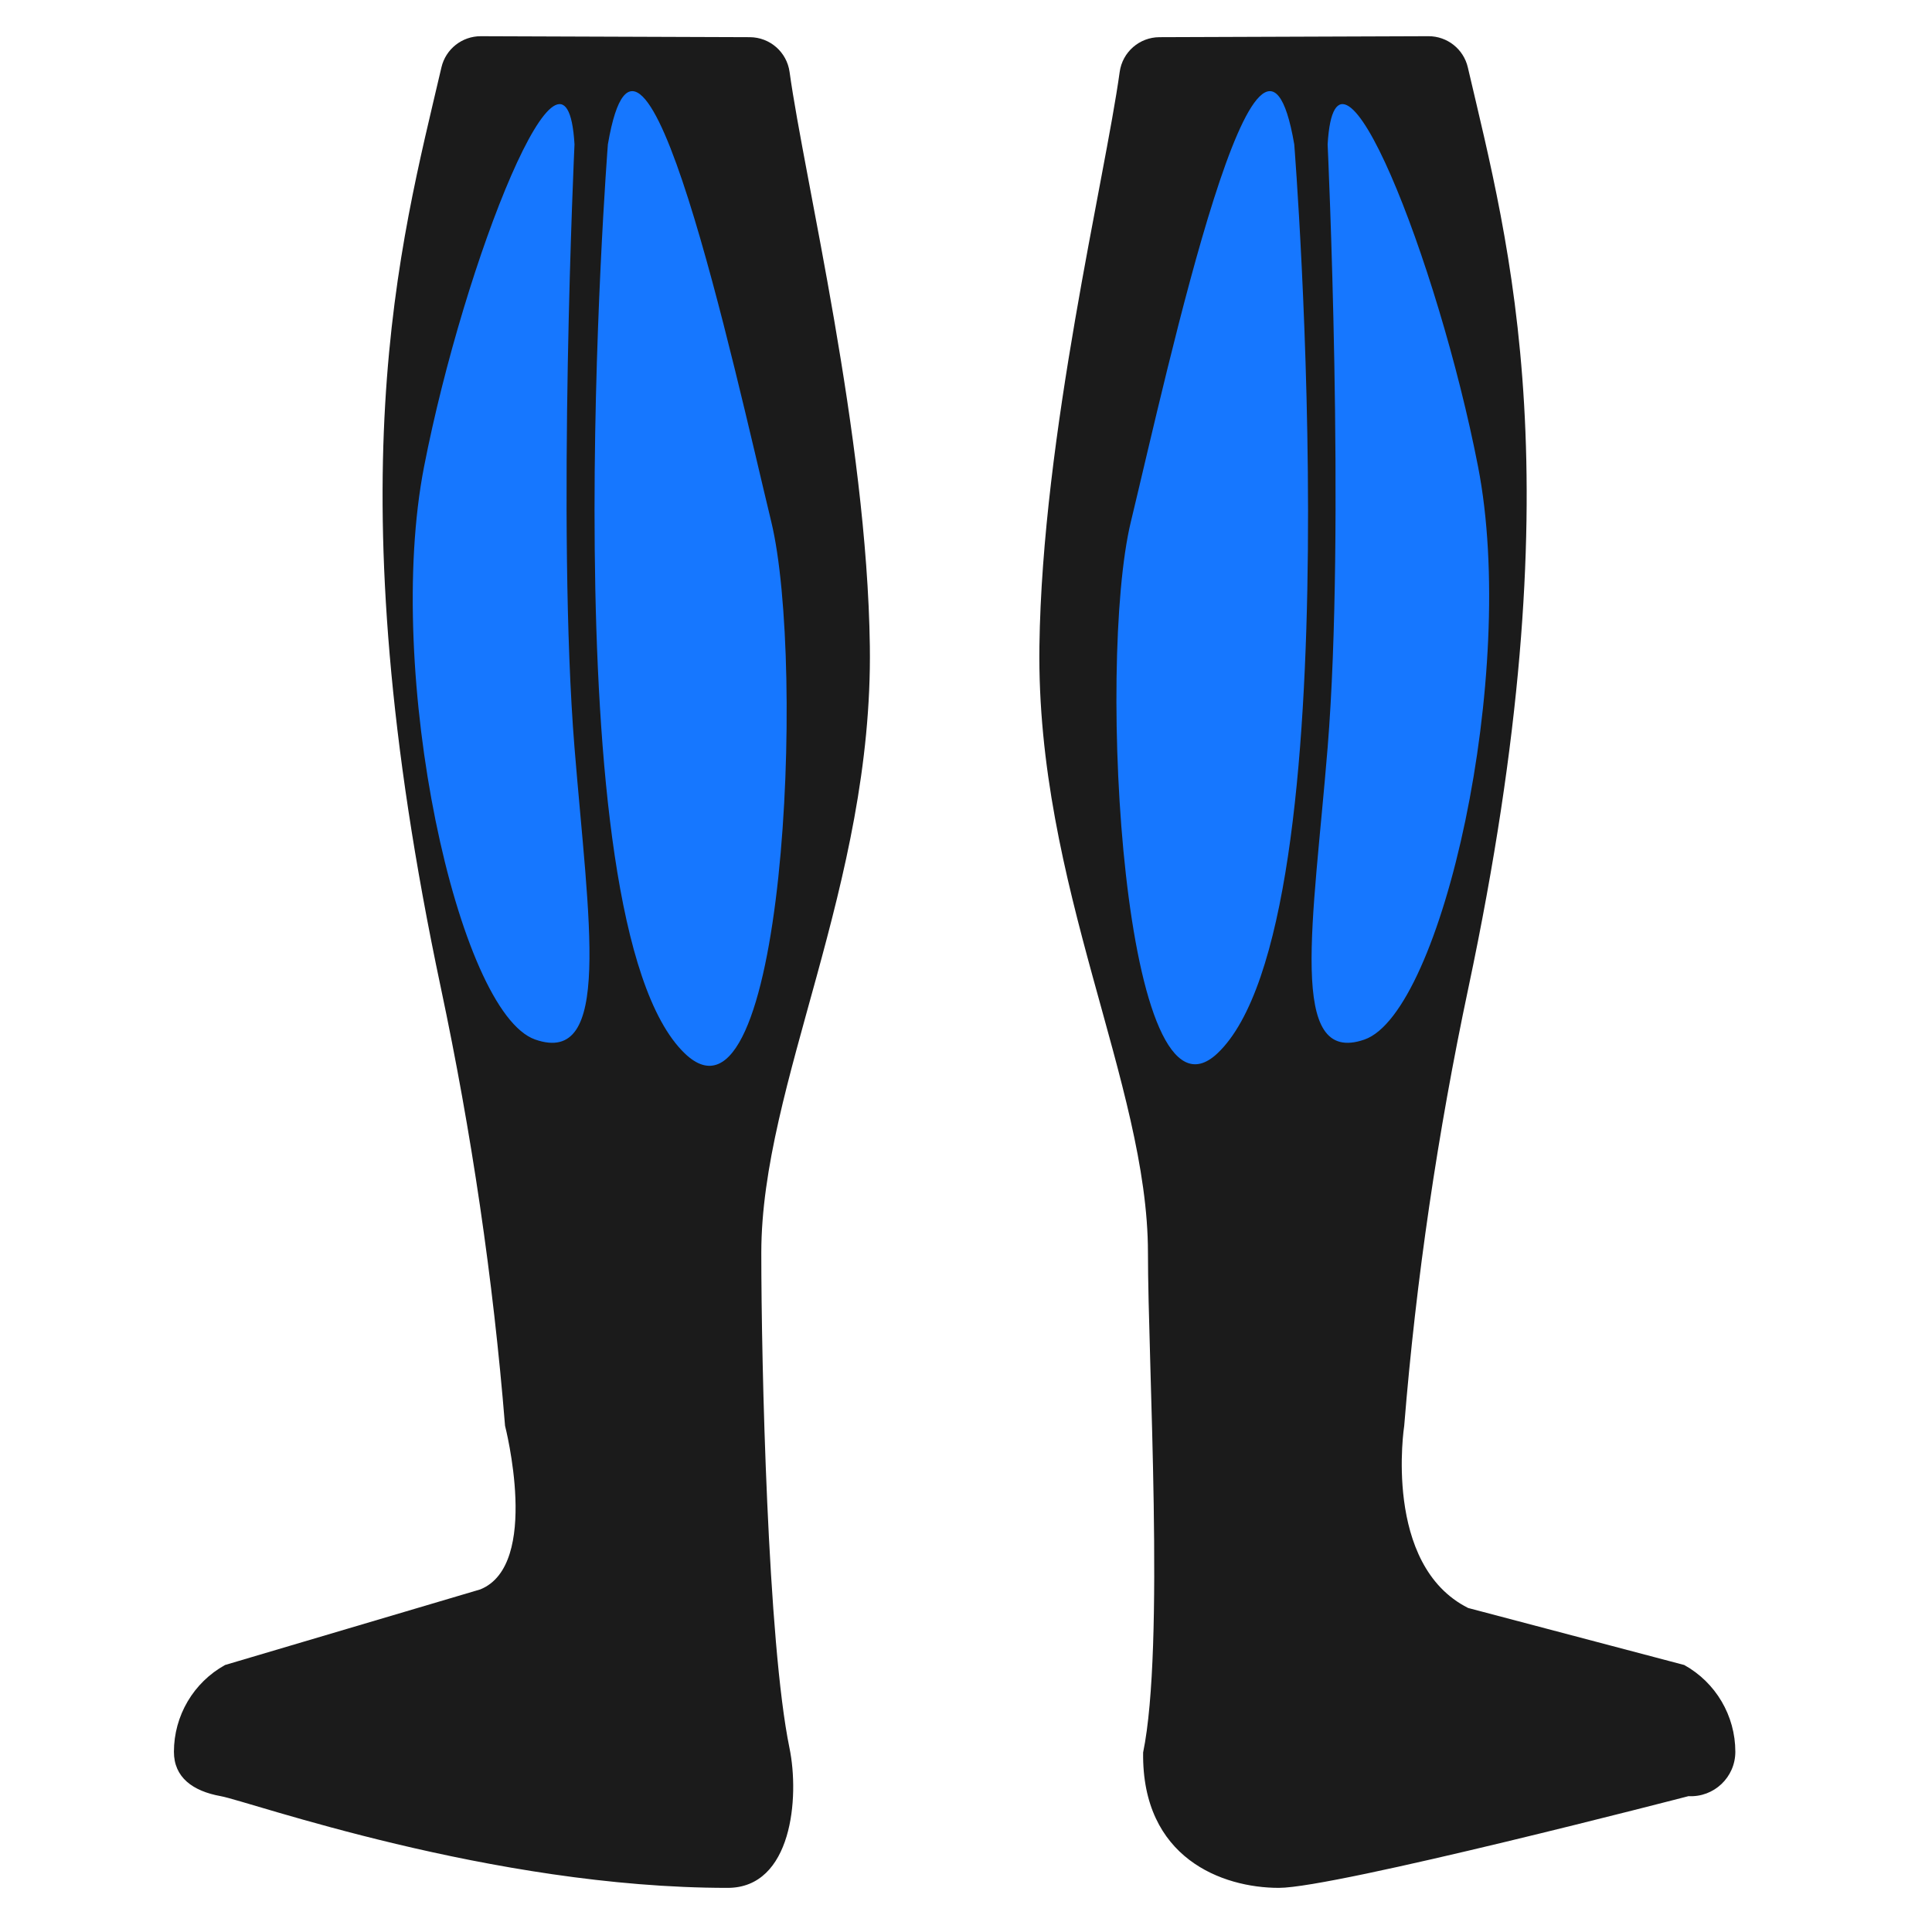 <svg xmlns="http://www.w3.org/2000/svg" enable-background="new 0 0 512 512" version="1.0" viewBox="0 0 512 512"><path fill="#1b1b1b" d="M198.703 9.853c5.322.019 9.814 3.945 10.542 9.217 3.921 28.403 20.526 96.26 21.272 152.199.846 63.45-28.764 115.901-28.764 160.739 0 29.366 1.694 103.204 7.469 131.243 2.686 13.044.712 37.054-16.389 37.054-62.707 0-126.859-22.958-134.331-24.305-7.472-1.348-12.411-5.003-12.411-11.756v0c0-9.559 5.185-18.365 13.544-23.002l67.641-20.033c16.077-6.49 6.566-43.36 6.566-43.36-3.154-39.007-8.896-77.759-17.007-116.043-28.499-134.533-10.924-196.461.148-243.95 1.131-4.852 5.46-8.277 10.442-8.259L198.703 9.853zM378.548 9.595c4.982-.018 9.311 3.407 10.442 8.259 11.072 47.489 28.648 109.417.148 243.95-8.11 38.285-13.853 77.036-17.006 116.043 0 0-5.759 36.87 16.939 48.283l57.268 15.11c8.358 4.637 13.543 13.444 13.543 23.002v0c0 6.753-5.668 12.122-12.411 11.756 0 0-93.595 24.305-108.559 24.305-14.964 0-36.342-7.838-35.972-35.877 5.774-28.039 1.28-103.053 1.28-132.419 0-44.838-29.61-97.289-28.764-160.739.746-55.939 17.352-123.796 21.272-152.199.728-5.272 5.22-9.198 10.542-9.217L378.548 9.595z" class="color484f69 svgShape"/><path fill="#1677ff" d="M161.094,38.257c0,0-16.08,205.796,20.353,240.885c26.409,25.435,32.118-102.924,22.946-140.881
		C194.408,96.935,170.213-15.029,161.094,38.257z" class="colorff004f svgShape"/><path fill="#1677ff" d="M152.249 38.257c0 0-4.735 101.571 0 159.86 3.761 46.302 10.114 84.527-10.403 77.375s-40.129-97.084-29.462-151.831S150.06 1.03 152.249 38.257zM342.991 38.257c0 0 16.424 206.156-20.353 240.885-24.942 23.553-32.118-102.924-22.946-140.881C309.677 96.935 333.873-15.029 342.991 38.257z" class="colorff004f svgShape"/><path fill="#1677ff" d="M351.836,38.257c0,0,4.735,101.571,0,159.86c-3.761,46.302-10.758,84.527,9.759,77.375
		c20.517-7.152,40.773-97.084,30.106-151.831S354.026,1.03,351.836,38.257z" class="colorff004f svgShape"/></svg>